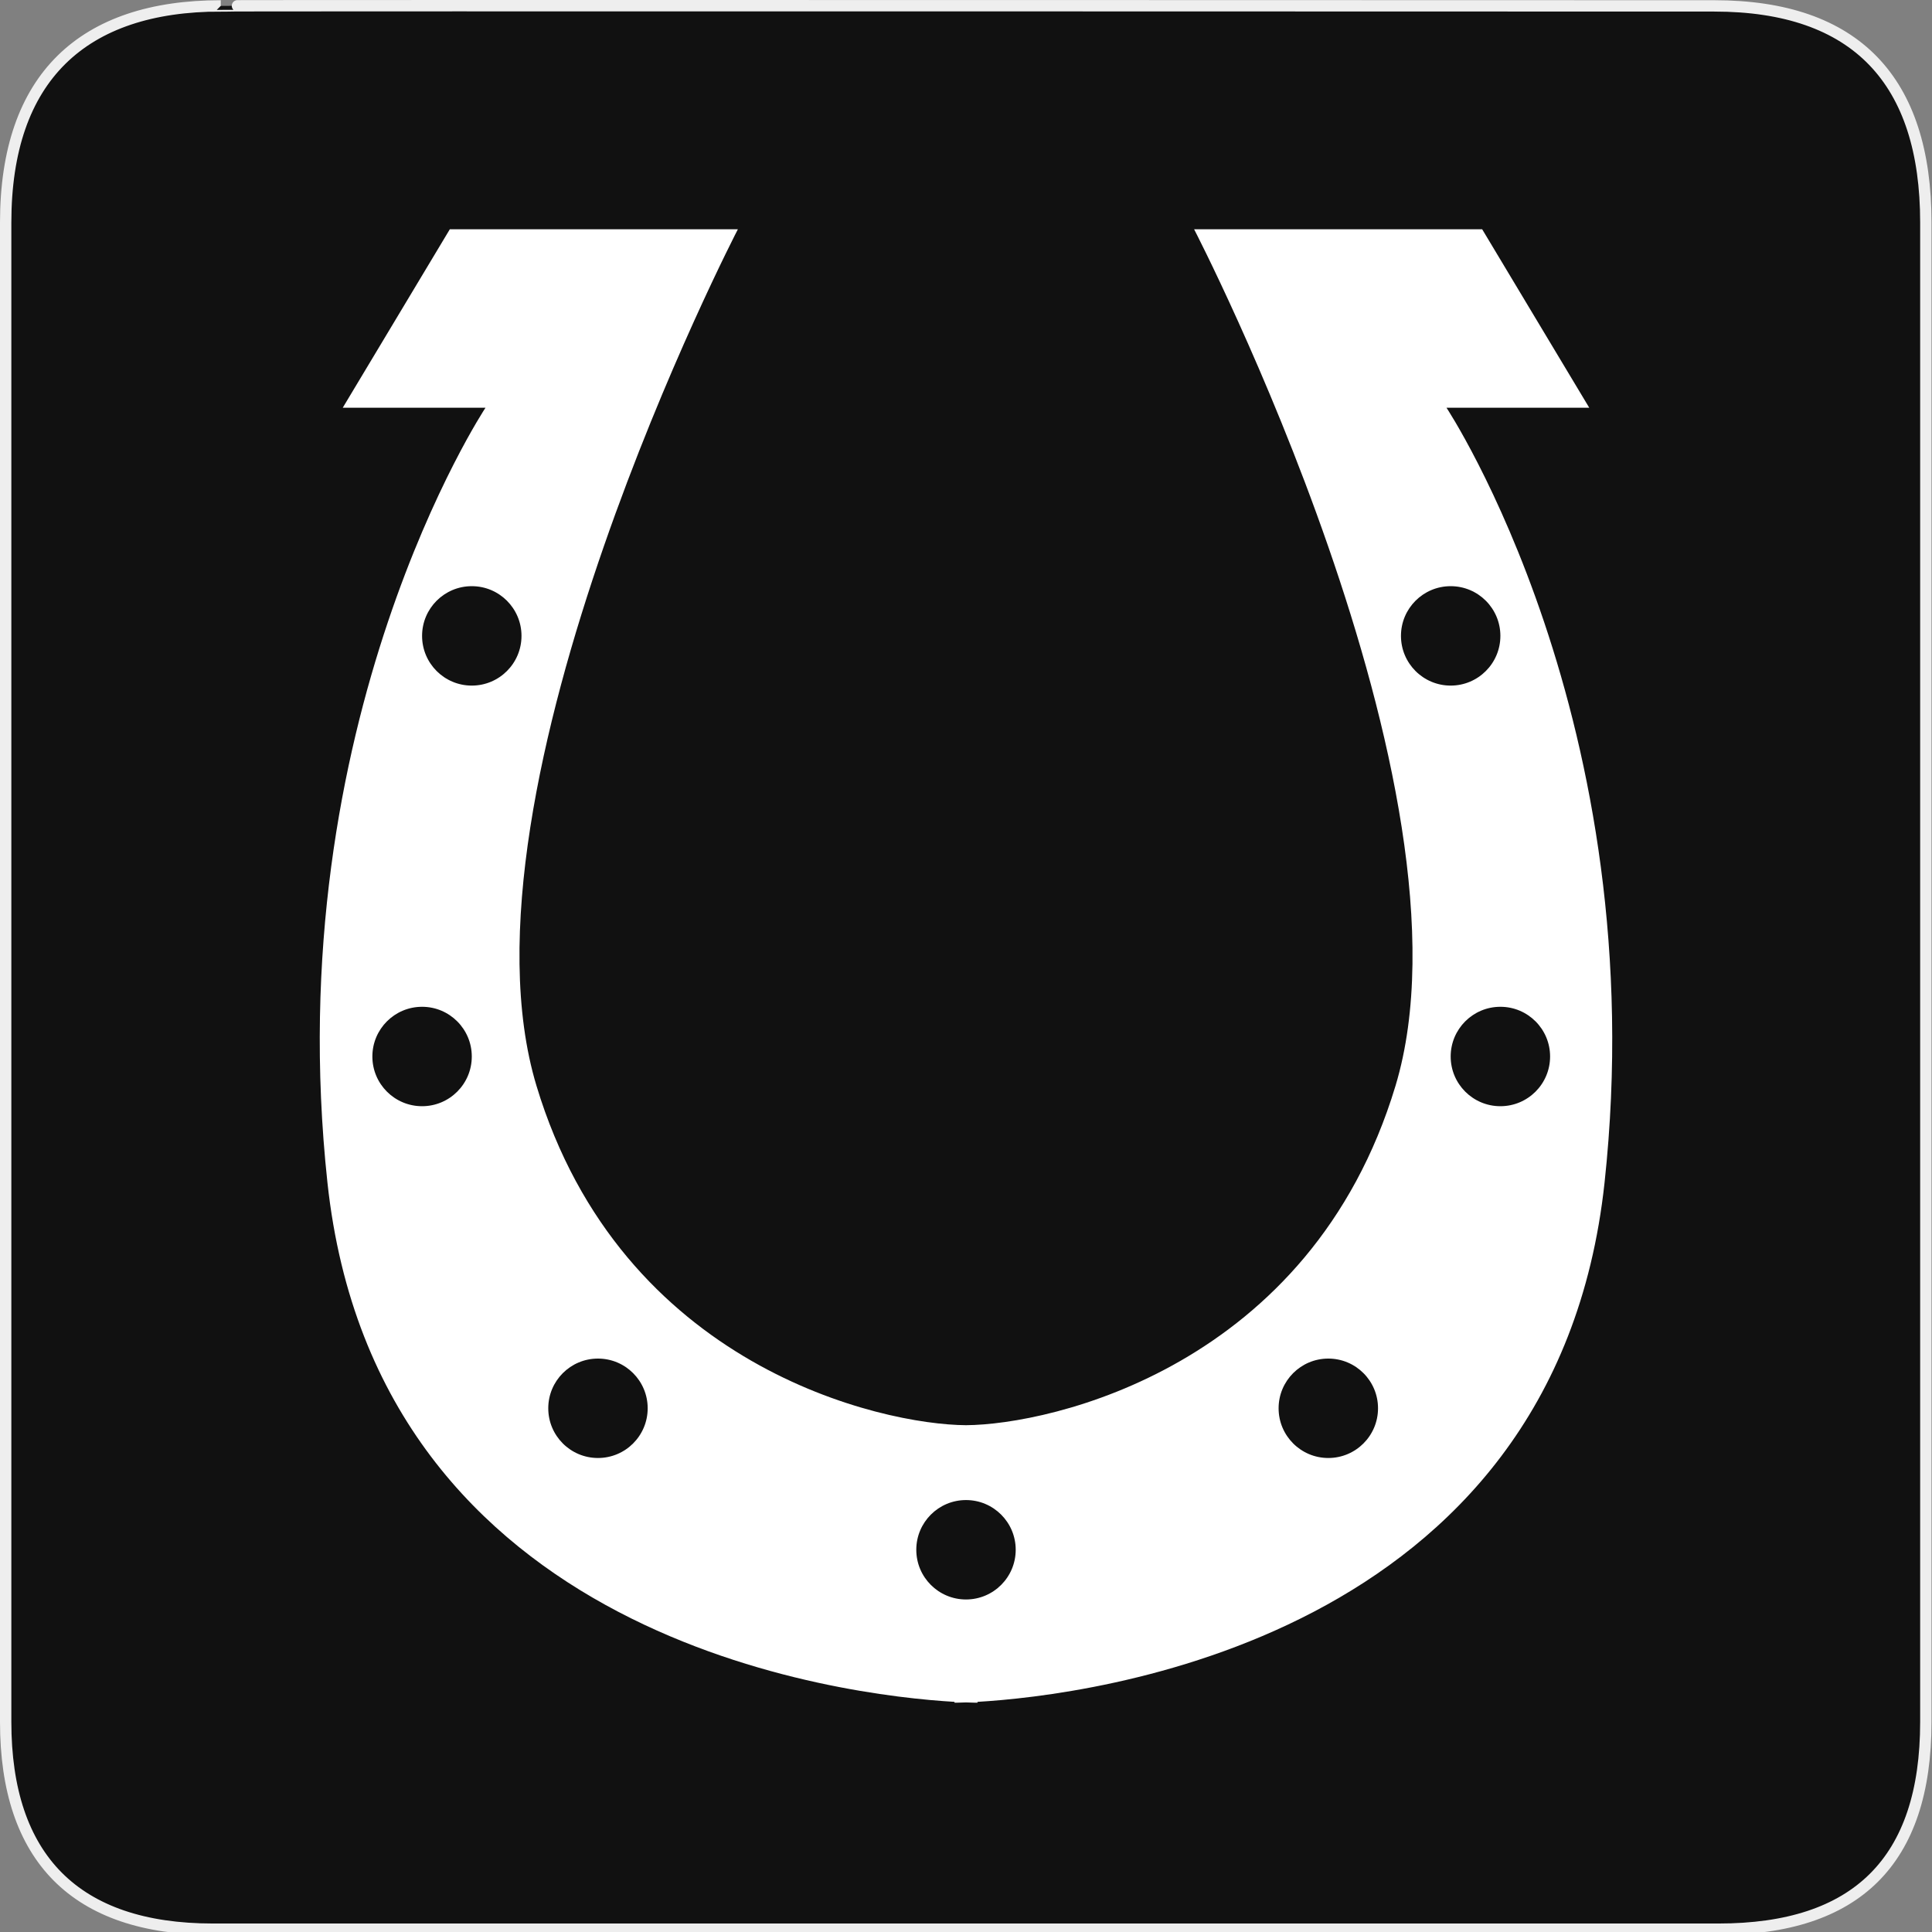 <?xml version="1.0" encoding="utf-8"?>
<!-- Generator: Adobe Illustrator 15.0.0, SVG Export Plug-In . SVG Version: 6.00 Build 0)  -->
<!DOCTYPE svg PUBLIC "-//W3C//DTD SVG 1.1//EN" "http://www.w3.org/Graphics/SVG/1.1/DTD/svg11.dtd">
<svg version="1.1" xmlns="http://www.w3.org/2000/svg" xmlns:xlink="http://www.w3.org/1999/xlink" x="0px" y="0px" width="580px"
	 height="580px" viewBox="0 0 580 580" enable-background="new 0 0 580 580" xml:space="preserve">
<rect x="0" y="0" width="580" height="580" fill="#808080" stroke="none"/>
<g id="Layer_2_1_">
	<g id="Layer_2">
		<g id="g1327">
			<path id="path1329" fill="#111111" stroke="#EEEEEE" stroke-width="3.408" d="M66.275,1.768
				c-41.335,0-64.571,21.371-64.571,65.036v450.123c0,40.844,20.895,62.229,62.192,62.229h452.024
				c41.307,0,62.229-20.315,62.229-62.229V66.804c0-42.602-20.923-65.036-63.521-65.036C514.625,1.768,66.133,1.625,66.275,1.768z"
				/>
		</g>
	</g>
</g>
<g id="Layer_1">
	<path fill="#FFFFFF" d="M434.249,122.404h42.855l-32.142-53.57h-86.477c0,0,87.243,168.363,60.458,257.135
		C393.458,410.435,315.32,427.697,290,427.853c-25.32-0.156-103.458-17.418-128.944-101.885
		c-26.785-88.772,60.458-257.135,60.458-257.135h-86.477l-32.142,53.57h42.855c0,0-62.381,94.173-47.447,232.644
		c14.849,137.684,155.288,153.941,188.246,155.86v0.258c0,0,1.218,0,3.451-0.088c2.232,0.088,3.45,0.088,3.45,0.088v-0.258
		c32.958-1.919,173.397-18.177,188.246-155.86C496.631,216.577,434.249,122.404,434.249,122.404z M126.711,332.092
		c-8.242,0-14.923-6.681-14.923-14.923c0-8.241,6.682-14.923,14.923-14.923s14.923,6.682,14.923,14.923
		C141.634,325.411,134.953,332.092,126.711,332.092z M141.634,205.82c-8.242,0-14.923-6.681-14.923-14.923
		s6.681-14.923,14.923-14.923s14.923,6.682,14.923,14.923S149.876,205.82,141.634,205.82z M179.515,437.701
		c-8.242,0-14.923-6.682-14.923-14.923c0-8.242,6.681-14.923,14.923-14.923s14.923,6.681,14.923,14.923
		C194.438,431.019,187.757,437.701,179.515,437.701z M290,480.174c-8.242,0-14.923-6.681-14.923-14.923
		c0-8.241,6.681-14.923,14.923-14.923c8.242,0,14.923,6.682,14.923,14.923C304.923,473.493,298.242,480.174,290,480.174z
		 M398.769,437.701c-8.242,0-14.924-6.682-14.924-14.923c0-8.242,6.682-14.923,14.924-14.923c8.241,0,14.923,6.681,14.923,14.923
		C413.692,431.019,407.01,437.701,398.769,437.701z M420.58,190.897c0-8.242,6.681-14.923,14.923-14.923
		c8.241,0,14.923,6.682,14.923,14.923s-6.682,14.923-14.923,14.923C427.26,205.82,420.58,199.138,420.58,190.897z M450.426,332.092
		c-8.242,0-14.923-6.681-14.923-14.923c0-8.241,6.681-14.923,14.923-14.923c8.241,0,14.923,6.682,14.923,14.923
		C465.348,325.411,458.667,332.092,450.426,332.092z"/>
</g>
</svg>
